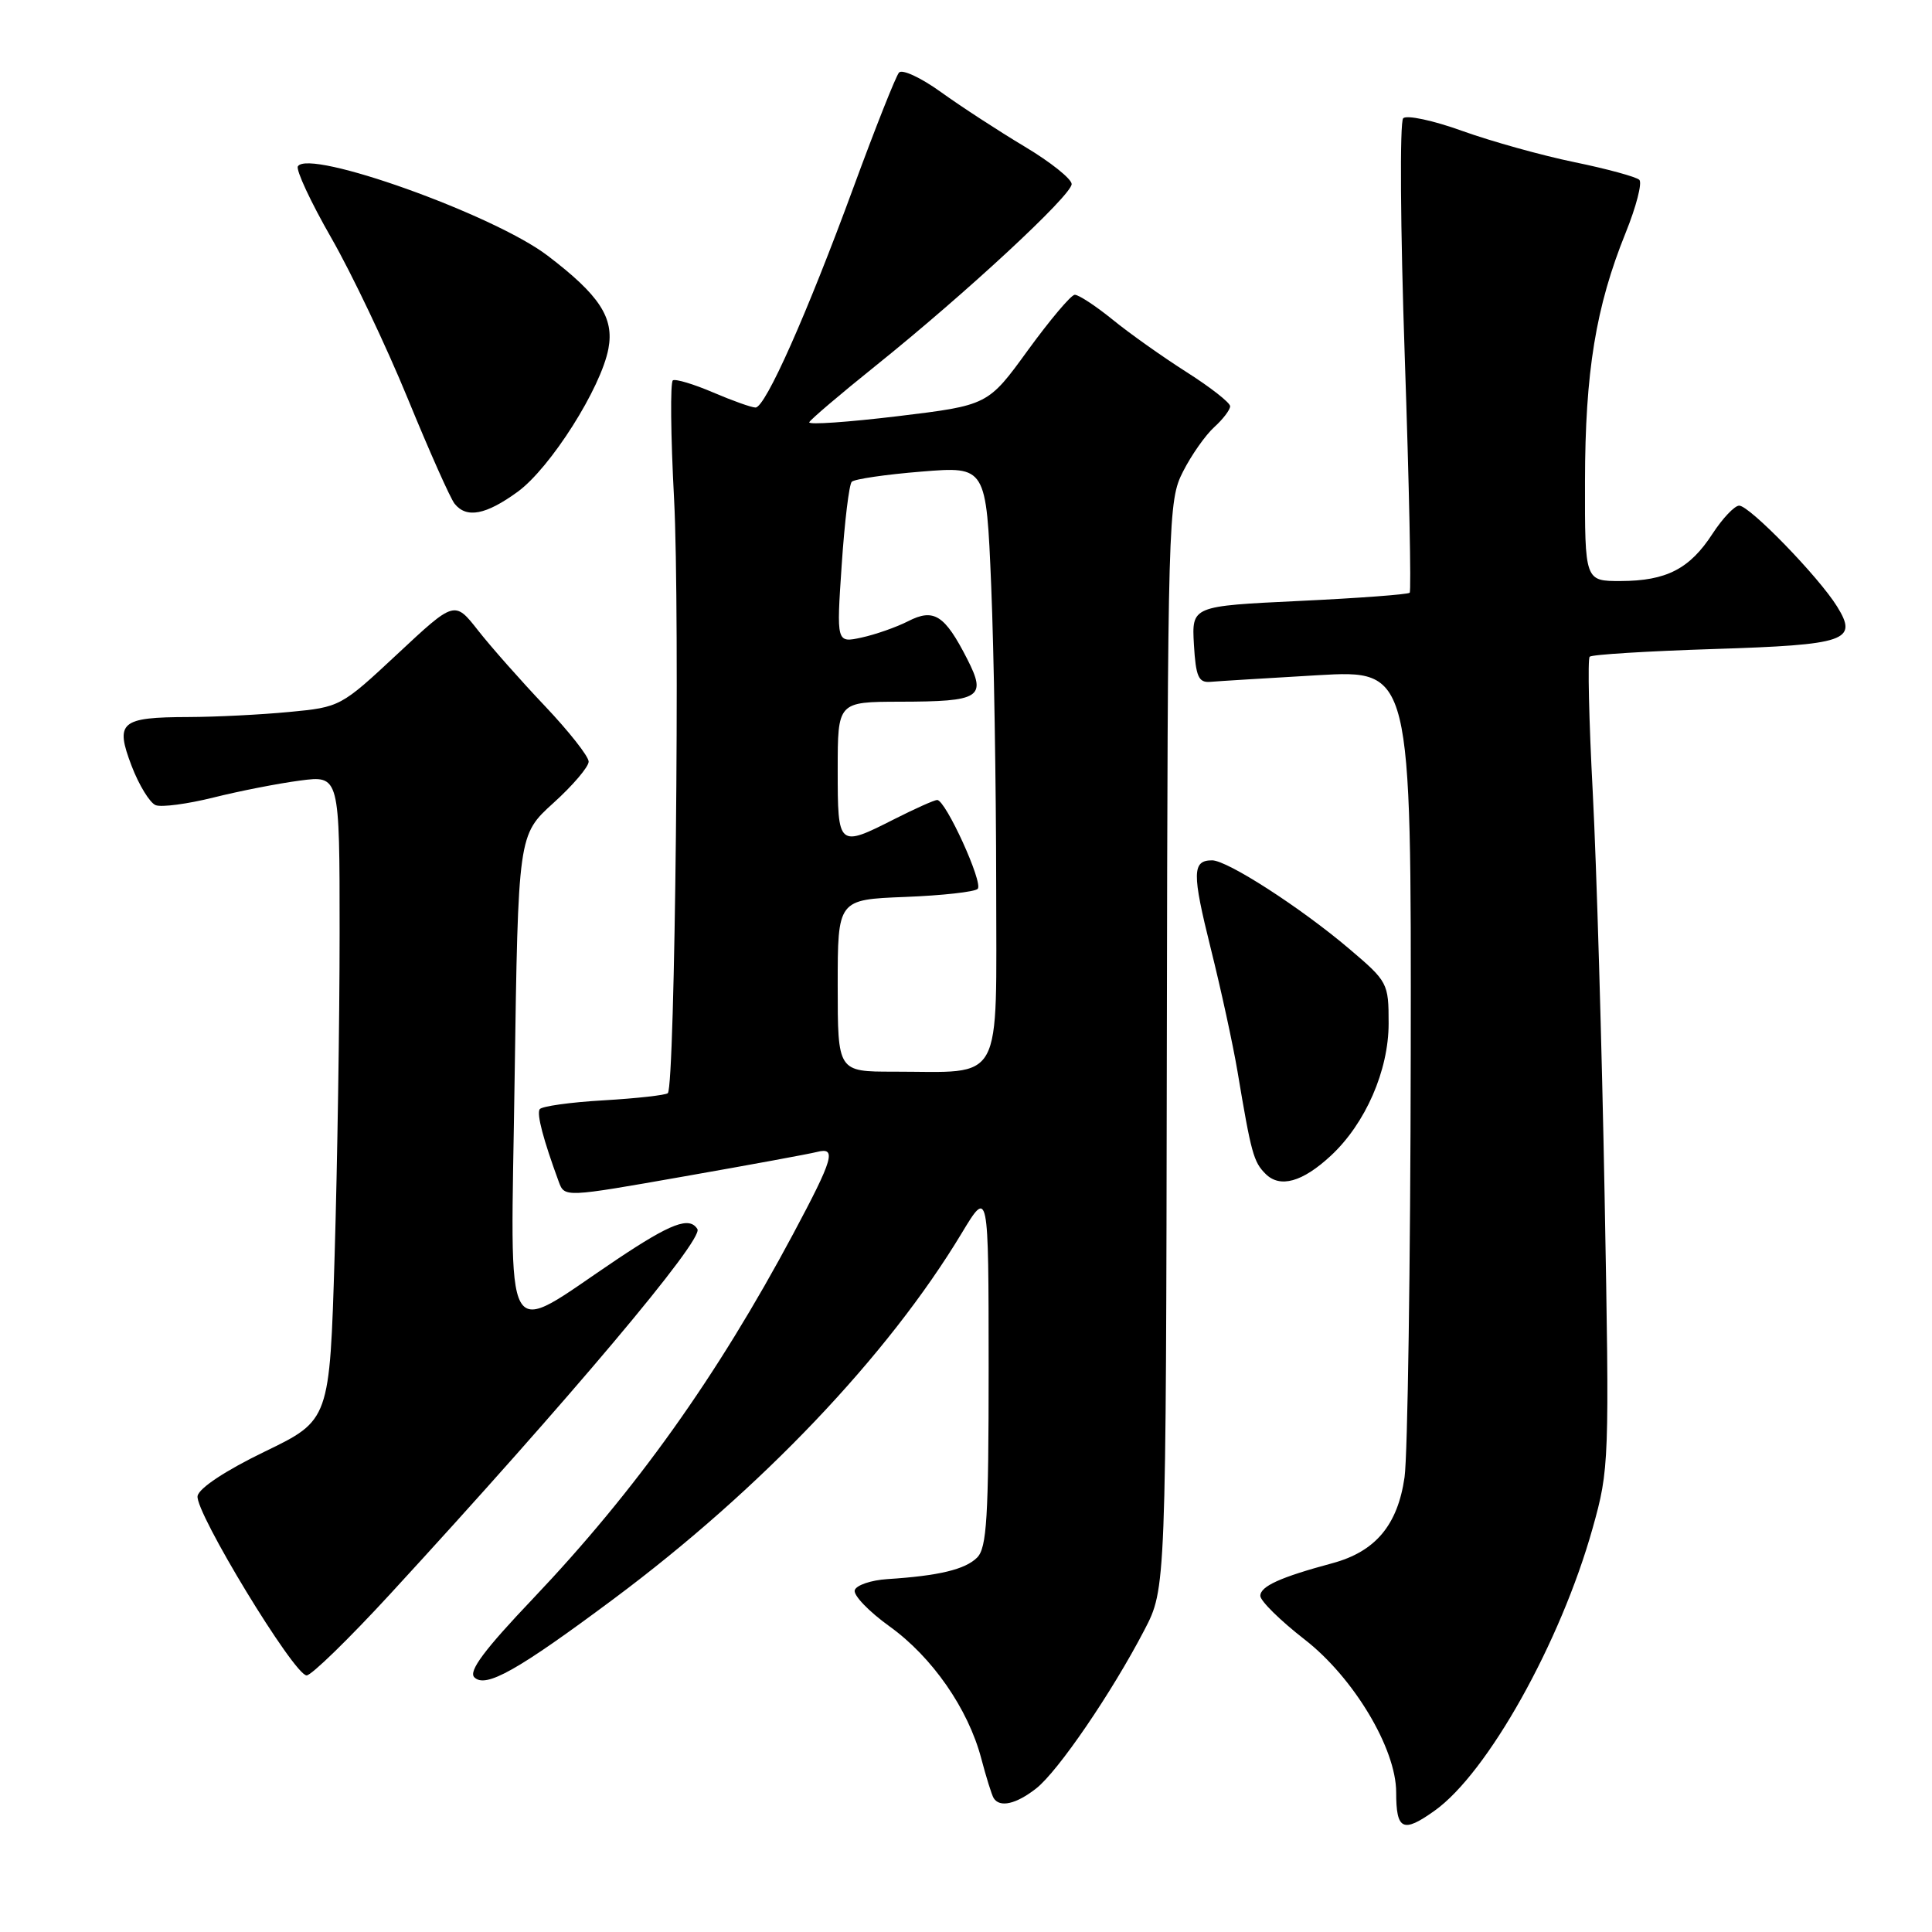 <?xml version="1.0" encoding="UTF-8" standalone="no"?>
<!DOCTYPE svg PUBLIC "-//W3C//DTD SVG 1.1//EN" "http://www.w3.org/Graphics/SVG/1.1/DTD/svg11.dtd" >
<svg xmlns="http://www.w3.org/2000/svg" xmlns:xlink="http://www.w3.org/1999/xlink" version="1.1" viewBox="0 0 256 256">
 <g >
 <path fill="currentColor"
d=" M 190.09 239.93 C 197.11 234.94 206.79 217.63 211.03 202.50 C 213.23 194.66 213.27 193.79 212.62 158.50 C 212.26 138.70 211.55 114.63 211.05 105.02 C 210.54 95.40 210.36 87.30 210.64 87.02 C 210.93 86.73 218.30 86.28 227.03 86.00 C 244.70 85.44 246.24 84.91 243.42 80.36 C 241.00 76.45 231.83 67.00 230.45 67.00 C 229.84 67.00 228.25 68.68 226.92 70.72 C 223.90 75.38 220.81 76.97 214.75 76.99 C 210.00 77.00 210.00 77.00 210.02 63.75 C 210.04 49.26 211.45 40.64 215.41 30.84 C 216.81 27.38 217.62 24.23 217.22 23.83 C 216.83 23.44 212.96 22.38 208.63 21.49 C 204.30 20.60 197.61 18.73 193.76 17.35 C 189.92 15.96 186.39 15.21 185.93 15.67 C 185.46 16.14 185.56 30.38 186.14 47.33 C 186.72 64.27 187.01 78.32 186.79 78.54 C 186.56 78.77 179.97 79.26 172.14 79.63 C 157.91 80.31 157.91 80.31 158.20 85.41 C 158.45 89.65 158.81 90.47 160.35 90.35 C 161.36 90.26 167.77 89.87 174.60 89.47 C 187.00 88.76 187.00 88.76 186.93 139.63 C 186.89 167.61 186.52 192.86 186.11 195.74 C 185.20 202.08 182.26 205.59 176.56 207.13 C 169.65 208.99 167.00 210.19 167.00 211.46 C 167.00 212.13 169.64 214.73 172.87 217.24 C 179.36 222.28 185.00 231.70 185.00 237.49 C 185.00 242.50 185.89 242.93 190.09 239.93 Z  M 137.31 236.97 C 140.20 234.70 147.31 224.30 151.63 216.00 C 154.50 210.50 154.50 210.50 154.61 138.48 C 154.73 68.20 154.78 66.36 156.76 62.48 C 157.87 60.29 159.74 57.64 160.89 56.60 C 162.05 55.55 163.00 54.30 163.00 53.83 C 163.00 53.36 160.41 51.33 157.25 49.32 C 154.09 47.31 149.65 44.17 147.40 42.33 C 145.14 40.50 142.89 39.03 142.40 39.06 C 141.90 39.10 139.12 42.40 136.20 46.41 C 130.91 53.70 130.91 53.70 118.94 55.15 C 112.35 55.94 107.09 56.31 107.23 55.95 C 107.38 55.60 111.33 52.24 116.00 48.49 C 127.96 38.89 142.00 25.87 142.00 24.39 C 142.00 23.71 139.19 21.46 135.75 19.41 C 132.31 17.35 127.33 14.11 124.68 12.20 C 122.03 10.29 119.53 9.13 119.12 9.62 C 118.70 10.10 116.00 16.91 113.12 24.75 C 106.91 41.66 101.42 54.00 100.11 54.00 C 99.59 54.00 97.06 53.10 94.49 52.00 C 91.92 50.90 89.52 50.18 89.16 50.40 C 88.80 50.63 88.87 57.71 89.32 66.15 C 90.11 81.10 89.45 143.88 88.49 144.85 C 88.22 145.11 84.39 145.54 79.98 145.80 C 75.57 146.05 71.76 146.59 71.51 146.98 C 71.10 147.64 71.98 150.98 74.04 156.59 C 74.81 158.67 74.81 158.67 90.65 155.88 C 99.37 154.35 107.29 152.89 108.25 152.64 C 110.89 151.96 110.44 153.50 105.11 163.48 C 94.98 182.44 84.24 197.49 70.63 211.82 C 64.19 218.59 62.05 221.45 62.85 222.25 C 64.34 223.74 68.55 221.38 81.36 211.83 C 100.81 197.33 117.64 179.65 127.42 163.42 C 130.99 157.50 130.99 157.50 131.00 181.18 C 131.00 201.12 130.76 205.10 129.47 206.39 C 127.89 207.96 124.43 208.80 117.58 209.24 C 115.42 209.38 113.48 210.04 113.26 210.70 C 113.04 211.36 115.11 213.52 117.85 215.49 C 123.52 219.56 128.28 226.41 130.02 233.00 C 130.67 235.47 131.41 237.84 131.66 238.25 C 132.46 239.56 134.65 239.06 137.31 236.97 Z  M 51.67 211.25 C 75.49 185.35 93.27 164.24 92.41 162.86 C 91.36 161.16 88.92 162.08 81.77 166.86 C 66.30 177.21 67.67 179.63 68.19 142.91 C 68.66 110.63 68.66 110.63 73.33 106.40 C 75.90 104.08 78.00 101.61 78.00 100.92 C 78.00 100.23 75.40 96.93 72.23 93.58 C 69.06 90.24 65.06 85.72 63.35 83.54 C 60.24 79.58 60.24 79.58 52.68 86.64 C 45.17 93.65 45.07 93.70 38.31 94.34 C 34.56 94.70 28.58 95.00 25.00 95.01 C 15.95 95.04 15.22 95.66 17.44 101.49 C 18.42 104.05 19.86 106.39 20.63 106.69 C 21.41 106.99 24.85 106.53 28.27 105.68 C 31.70 104.82 36.86 103.81 39.75 103.43 C 45.00 102.74 45.00 102.74 45.00 123.62 C 45.00 135.10 44.70 154.33 44.34 166.34 C 43.68 188.18 43.68 188.18 35.09 192.34 C 29.90 194.85 26.37 197.18 26.18 198.23 C 25.80 200.31 38.98 222.00 40.63 222.00 C 41.26 222.00 46.23 217.16 51.67 211.25 Z  M 176.34 153.14 C 180.93 148.88 184.00 141.85 184.00 135.61 C 184.00 130.26 183.90 130.07 178.75 125.70 C 172.34 120.26 162.63 114.00 160.61 114.00 C 157.96 114.00 157.94 115.67 160.43 125.67 C 161.78 131.08 163.38 138.43 163.98 142.00 C 165.79 152.81 166.10 153.96 167.69 155.54 C 169.60 157.46 172.57 156.64 176.34 153.14 Z  M 68.60 65.16 C 72.93 62.00 79.65 51.41 80.62 46.19 C 81.39 42.09 79.45 39.12 72.54 33.86 C 65.39 28.42 40.93 19.68 39.47 22.04 C 39.19 22.51 41.17 26.77 43.89 31.51 C 46.61 36.25 51.17 45.84 54.03 52.81 C 56.89 59.79 59.68 66.06 60.24 66.75 C 61.82 68.72 64.38 68.23 68.60 65.16 Z  M 111.00 130.60 C 111.00 119.20 111.00 119.20 119.92 118.85 C 124.82 118.66 129.16 118.18 129.55 117.78 C 130.32 117.01 125.30 106.00 124.18 106.00 C 123.80 106.01 121.29 107.13 118.58 108.50 C 111.05 112.32 111.00 112.28 111.00 102.00 C 111.00 93.00 111.00 93.00 119.25 92.98 C 129.94 92.96 130.77 92.44 128.16 87.32 C 125.18 81.48 123.75 80.56 120.32 82.32 C 118.77 83.11 116.00 84.08 114.16 84.48 C 110.83 85.20 110.83 85.20 111.53 74.85 C 111.91 69.16 112.51 64.20 112.86 63.84 C 113.21 63.48 117.37 62.87 122.09 62.49 C 130.68 61.79 130.68 61.79 131.34 77.65 C 131.70 86.37 131.99 104.13 132.00 117.12 C 132.00 144.14 133.17 142.00 118.38 142.00 C 111.00 142.00 111.00 142.00 111.00 130.60 Z "/>
</g>
</svg>